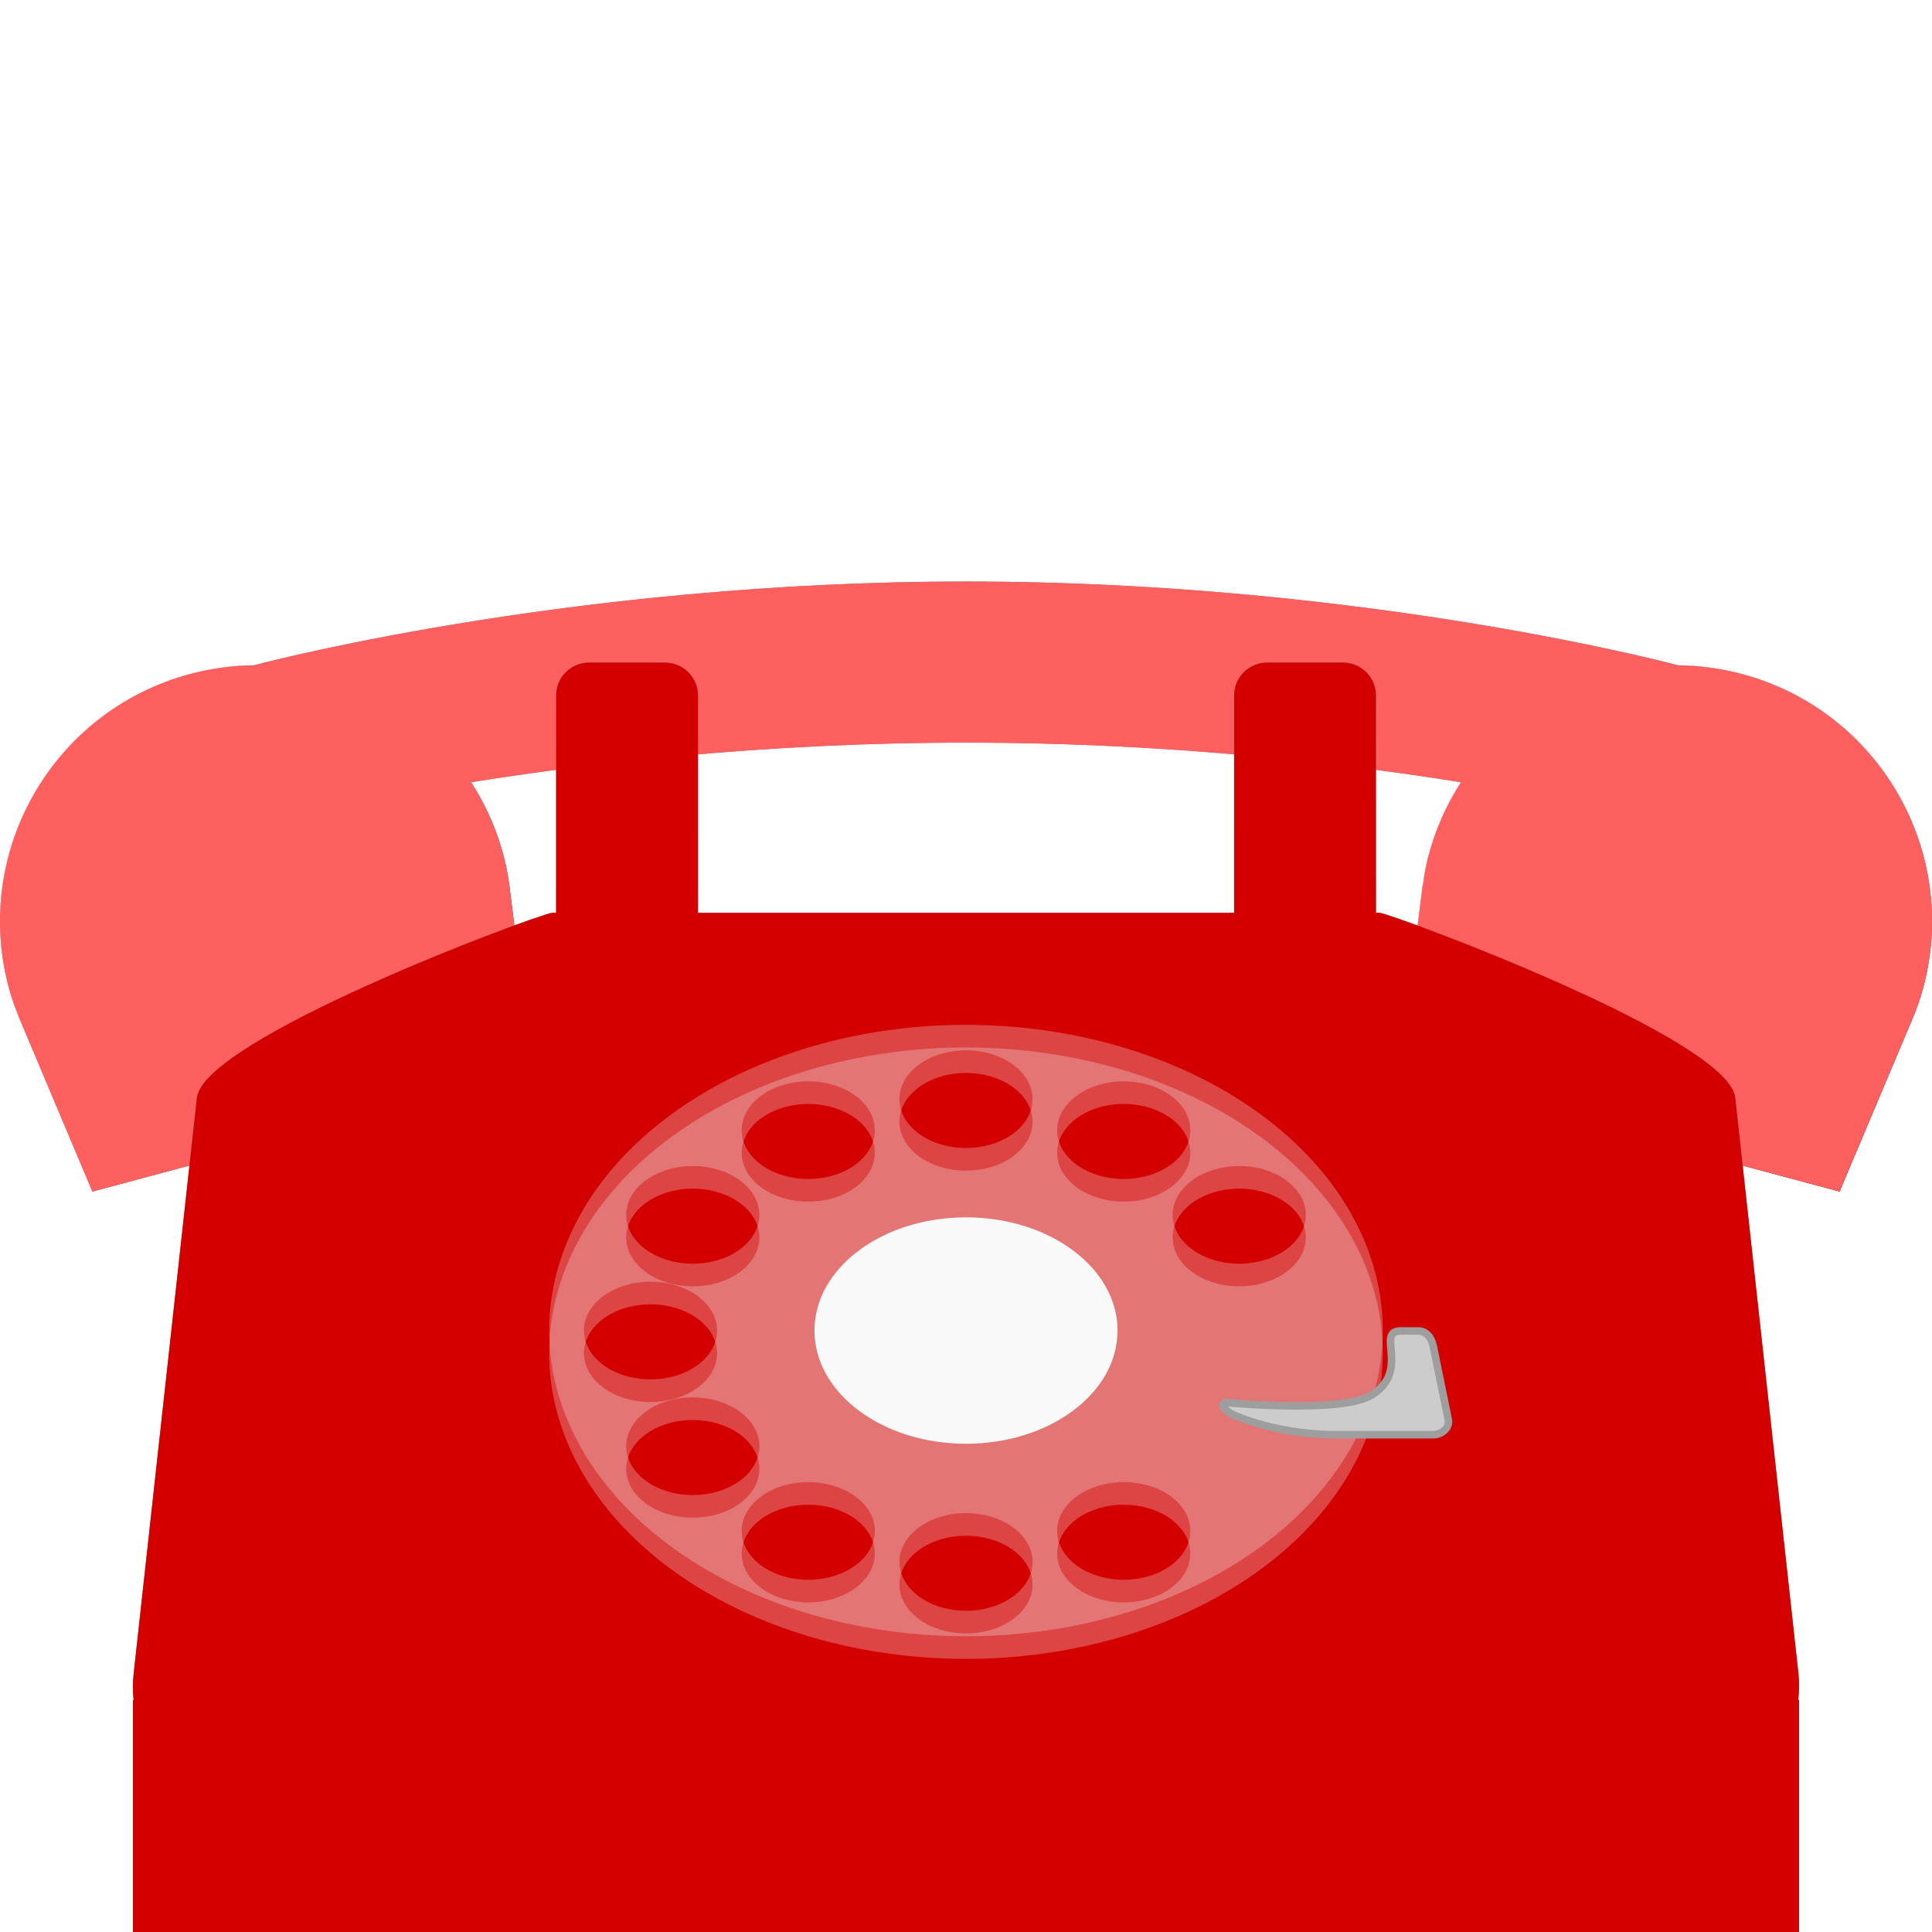 <?xml version="1.0" encoding="UTF-8" standalone="no"?>
<!-- Created with Inkscape (http://www.inkscape.org/) -->

<svg
   width="512"
   height="512"
   viewBox="0 0 135.467 135.467"
   version="1.1"
   id="svg5"
   inkscape:version="1.4.1 (93de688d07, 2025-03-30)"
   sodipodi:docname="call-stop.svg"
   xmlns:inkscape="http://www.inkscape.org/namespaces/inkscape"
   xmlns:sodipodi="http://sodipodi.sourceforge.net/DTD/sodipodi-0.dtd"
   xmlns:xlink="http://www.w3.org/1999/xlink"
   xmlns="http://www.w3.org/2000/svg"
   xmlns:svg="http://www.w3.org/2000/svg">
  <sodipodi:namedview
     id="namedview7"
     pagecolor="#242424"
     bordercolor="#666666"
     borderopacity="1"
     inkscape:showpageshadow="0"
     inkscape:pageopacity="0"
     inkscape:pagecheckerboard="1"
     inkscape:deskcolor="#000000"
     inkscape:document-units="px"
     showgrid="false"
     inkscape:zoom="1.84375"
     inkscape:cx="244.33899"
     inkscape:cy="217.76272"
     inkscape:window-width="3256"
     inkscape:window-height="1080"
     inkscape:window-x="1864"
     inkscape:window-y="0"
     inkscape:window-maximized="0"
     inkscape:current-layer="layer1" />
  <defs
     id="defs2">
    <linearGradient
       id="linearGradient7"
       inkscape:collect="always">
      <stop
         style="stop-color:#ffffff;stop-opacity:1;"
         offset="0"
         id="stop12" />
      <stop
         style="stop-color:#7d0002;stop-opacity:1;"
         offset="1"
         id="stop9" />
    </linearGradient>
    <linearGradient
       id="linearGradient1"
       inkscape:collect="always">
      <stop
         style="stop-color:#870000;stop-opacity:1;"
         offset="0"
         id="stop1" />
      <stop
         style="stop-color:#ffffff;stop-opacity:1;"
         offset="1"
         id="stop4" />
    </linearGradient>
    <linearGradient
       id="linearGradient90"
       inkscape:collect="always">
      <stop
         style="stop-color:#000000;stop-opacity:1;"
         offset="0"
         id="stop90" />
      <stop
         style="stop-color:#ffffff;stop-opacity:1;"
         offset="1"
         id="stop91" />
    </linearGradient>
    <linearGradient
       id="linearGradient88"
       inkscape:collect="always">
      <stop
         style="stop-color:#ffffff;stop-opacity:1;"
         offset="0"
         id="stop89" />
      <stop
         style="stop-color:#000000;stop-opacity:1;"
         offset="1"
         id="stop88" />
    </linearGradient>
    <linearGradient
       id="linearGradient29"
       inkscape:collect="always">
      <stop
         style="stop-color:#000000;stop-opacity:1;"
         offset="0"
         id="stop29" />
      <stop
         style="stop-color:#ffffff;stop-opacity:0;"
         offset="1"
         id="stop30" />
    </linearGradient>
    <linearGradient
       id="linearGradient16"
       inkscape:collect="always">
      <stop
         style="stop-color:#ffffff;stop-opacity:1;"
         offset="0"
         id="stop16" />
      <stop
         style="stop-color:#ffffff;stop-opacity:0;"
         offset="1"
         id="stop17" />
    </linearGradient>
    <linearGradient
       id="linearGradient10"
       inkscape:collect="always">
      <stop
         style="stop-color:#767676;stop-opacity:1;"
         offset="0"
         id="stop10" />
      <stop
         style="stop-color:#666666;stop-opacity:1;"
         offset="1"
         id="stop11" />
    </linearGradient>
    <linearGradient
       id="linearGradient5"
       inkscape:collect="always">
      <stop
         style="stop-color:#333333;stop-opacity:1;"
         offset="0"
         id="stop7" />
      <stop
         style="stop-color:#808080;stop-opacity:1;"
         offset="0.057"
         id="stop5" />
      <stop
         style="stop-color:#808080;stop-opacity:1;"
         offset="0.937"
         id="stop8" />
      <stop
         style="stop-color:#333333;stop-opacity:1;"
         offset="1"
         id="stop6" />
    </linearGradient>
    <inkscape:path-effect
       effect="perspective-envelope"
       up_left_point="15.95,64.006"
       up_right_point="126.856,64.006"
       down_left_point="10.045,125.758"
       down_right_point="126.856,125.758"
       id="path-effect5"
       is_visible="true"
       lpeversion="1"
       deform_type="perspective"
       horizontal_mirror="false"
       vertical_mirror="false"
       overflow_perspective="false" />
    <inkscape:path-effect
       effect="perspective-envelope"
       up_left_point="10.045,64.006"
       up_right_point="126.856,64.006"
       down_left_point="10.045,125.758"
       down_right_point="126.856,125.758"
       id="path-effect4"
       is_visible="true"
       lpeversion="1"
       deform_type="perspective"
       horizontal_mirror="false"
       vertical_mirror="false"
       overflow_perspective="false" />
    <linearGradient
       id="linearGradient2"
       inkscape:collect="always">
      <stop
         style="stop-color:#808080;stop-opacity:1;"
         offset="0"
         id="stop2" />
      <stop
         style="stop-color:#666666;stop-opacity:1;"
         offset="1"
         id="stop3" />
    </linearGradient>
    <linearGradient
       inkscape:collect="always"
       xlink:href="#linearGradient2"
       id="linearGradient3"
       x1="80.792"
       y1="52.809"
       x2="80.792"
       y2="140.202"
       gradientUnits="userSpaceOnUse"
       gradientTransform="matrix(1.287,0,0,0.747,-36.132,24.554)" />
    <linearGradient
       inkscape:collect="always"
       xlink:href="#linearGradient5"
       id="linearGradient6"
       x1="10.045"
       y1="98.228"
       x2="126.856"
       y2="98.228"
       gradientUnits="userSpaceOnUse"
       gradientTransform="translate(-0.718)" />
    <clipPath
       clipPathUnits="userSpaceOnUse"
       id="clipPath15">
      <path
         style="baseline-shift:baseline;display:inline;overflow:visible;vector-effect:none;fill:#00ffff;stroke-width:1;stroke-linecap:round;stroke-linejoin:round;stroke-miterlimit:12;paint-order:markers stroke fill;enable-background:accumulate;stop-color:#000000"
         d="m 124.796,-5.081 c -9.576,-2.566 -19.419,3.117 -21.985,12.692 -0.197,0.735 -0.315,1.418 -0.396,2.076 l -0.017,-0.005 -1.655,13.243 30.879,8.274 5.188,-12.296 c 0.256,-0.607 0.483,-1.272 0.678,-2.001 2.566,-9.576 -3.117,-19.418 -12.693,-21.984 z"
         id="path16" />
    </clipPath>
    <filter
       inkscape:collect="always"
       style="color-interpolation-filters:sRGB"
       id="filter16"
       x="-0.275"
       y="-0.278"
       width="1.55"
       height="1.556">
      <feGaussianBlur
         inkscape:collect="always"
         stdDeviation="4.765"
         id="feGaussianBlur16" />
    </filter>
    <radialGradient
       inkscape:collect="always"
       xlink:href="#linearGradient16"
       id="radialGradient17"
       cx="27.222"
       cy="4.008"
       fx="27.222"
       fy="4.008"
       r="18.681"
       gradientTransform="matrix(-1,0,0,0.988,138.105,52.505)"
       gradientUnits="userSpaceOnUse" />
    <radialGradient
       inkscape:collect="always"
       xlink:href="#linearGradient16"
       id="radialGradient18"
       gradientUnits="userSpaceOnUse"
       gradientTransform="matrix(1,0,0,0.988,-2.638,52.505)"
       cx="13.159"
       cy="5.388"
       fx="13.159"
       fy="5.388"
       r="18.681" />
    <clipPath
       clipPathUnits="userSpaceOnUse"
       id="clipPath28">
      <path
         style="baseline-shift:baseline;display:inline;overflow:visible;vector-effect:none;stroke-width:1;stroke-linecap:round;stroke-linejoin:round;stroke-miterlimit:12;paint-order:markers stroke fill;enable-background:accumulate;stop-color:#000000"
         d="m 34.504,5.956 c -1.28,0 -2.31,1.031 -2.31,2.31 V 24.919 c 0,1.28 1.031,2.31 2.31,2.31 h 5.324 c 1.28,0 2.31,-1.03 2.31,-2.31 V 8.266 c 0,-1.28 -1.031,-2.31 -2.31,-2.31 z m 47.537,0 c -1.28,0 -2.31,1.031 -2.31,2.31 V 24.919 c 0,1.28 1.031,2.31 2.31,2.31 h 5.324 c 1.28,0 2.31,-1.03 2.31,-2.31 V 8.266 c 0,-1.28 -1.031,-2.31 -2.31,-2.31 z"
         id="path29" />
    </clipPath>
    <filter
       inkscape:collect="always"
       style="color-interpolation-filters:sRGB"
       id="filter29"
       x="-0.021"
       y="-0.056"
       width="1.042"
       height="1.111">
      <feGaussianBlur
         inkscape:collect="always"
         stdDeviation="0.518"
         id="feGaussianBlur29" />
    </filter>
    <linearGradient
       inkscape:collect="always"
       xlink:href="#linearGradient10"
       id="linearGradient59"
       gradientUnits="userSpaceOnUse"
       x1="67.733"
       y1="48.048"
       x2="67.733"
       y2="67.733" />
    <radialGradient
       inkscape:collect="always"
       xlink:href="#linearGradient16"
       id="radialGradient59"
       gradientUnits="userSpaceOnUse"
       gradientTransform="matrix(-0.942,-0.334,-0.33,0.931,138.104,47.427)"
       cx="27.222"
       cy="4.008"
       fx="27.222"
       fy="4.008"
       r="18.681" />
    <radialGradient
       inkscape:collect="always"
       xlink:href="#linearGradient16"
       id="radialGradient60"
       gradientUnits="userSpaceOnUse"
       gradientTransform="matrix(0.942,0.334,-0.33,0.931,5.465,0.357)"
       cx="13.159"
       cy="5.388"
       fx="13.159"
       fy="5.388"
       r="18.681" />
    <linearGradient
       inkscape:collect="always"
       xlink:href="#linearGradient29"
       id="linearGradient60"
       gradientUnits="userSpaceOnUse"
       x1="60.935"
       y1="27.758"
       x2="60.935"
       y2="5.426" />
    <linearGradient
       inkscape:collect="always"
       xlink:href="#linearGradient88"
       id="linearGradient89"
       x1="106.172"
       y1="1.35"
       x2="135.409"
       y2="22.753"
       gradientUnits="userSpaceOnUse" />
    <filter
       inkscape:collect="always"
       style="color-interpolation-filters:sRGB"
       id="filter89"
       x="-0.13"
       y="-0.131"
       width="1.26"
       height="1.263">
      <feGaussianBlur
         inkscape:collect="always"
         stdDeviation="2.25"
         id="feGaussianBlur89" />
    </filter>
    <linearGradient
       inkscape:collect="always"
       xlink:href="#linearGradient90"
       id="linearGradient91"
       x1="101.293"
       y1="14.238"
       x2="135.107"
       y2="1.782"
       gradientUnits="userSpaceOnUse" />
    <filter
       inkscape:collect="always"
       style="color-interpolation-filters:sRGB"
       id="filter91"
       x="-0.116"
       y="-0.118"
       width="1.233"
       height="1.236">
      <feGaussianBlur
         inkscape:collect="always"
         stdDeviation="2.019"
         id="feGaussianBlur91" />
    </filter>
    <filter
       inkscape:collect="always"
       style="color-interpolation-filters:sRGB"
       id="filter1"
       x="-0.275"
       y="-0.278"
       width="1.55"
       height="1.556">
      <feGaussianBlur
         inkscape:collect="always"
         stdDeviation="4.765"
         id="feGaussianBlur1" />
    </filter>
    <linearGradient
       inkscape:collect="always"
       xlink:href="#linearGradient1"
       id="linearGradient4"
       x1="103.179"
       y1="24.421"
       x2="133.234"
       y2="-4.194"
       gradientUnits="userSpaceOnUse" />
    <linearGradient
       inkscape:collect="always"
       xlink:href="#linearGradient7"
       id="linearGradient12"
       x1="112.152"
       y1="-4.038"
       x2="131.719"
       y2="31.263"
       gradientUnits="userSpaceOnUse" />
  </defs>
  <g
     inkscape:label="who even knows what this is anymore?"
     inkscape:groupmode="layer"
     id="layer1">
    <path
       id="rect1"
       style="opacity:1;fill:url(#linearGradient6);stroke-width:0.529;stroke-linecap:round;stroke-linejoin:round;stroke-miterlimit:12;paint-order:markers stroke fill"
       d="M 9.328,119.197 H 126.139 v 16.27 H 9.328 Z"
       sodipodi:nodetypes="ccccc" />
    <g
       id="g77"
       inkscape:label="Down"
       style="display:inline">
      <path
         id="path47"
         style="fill:#808080;fill-opacity:1;stroke-width:0.529;stroke-linecap:round;stroke-linejoin:round;stroke-miterlimit:12;paint-order:markers stroke fill"
         d="m 17.615,46.698 c 0,0 21.863,-5.923 50.118,-5.923 28.255,0 50.118,5.923 50.118,5.923 v 5.648 5.648 c 0,0 -21.377,-5.923 -50.118,-5.923 -28.741,0 -50.118,5.923 -50.118,5.923 v -5.648 z"
         sodipodi:nodetypes="czccczccc" />
      <path
         id="path48"
         style="fill:#808080;fill-opacity:1;stroke-width:0.529;stroke-linecap:round;stroke-linejoin:round;stroke-miterlimit:12;paint-order:markers stroke fill"
         d="M 13.309,47.265 C 3.733,49.831 -1.95,59.674 0.616,69.249 0.813,69.984 1.052,70.634 1.311,71.246 l -0.017,0.005 5.188,12.296 L 37.361,75.273 35.707,62.029 C 35.625,61.376 35.488,60.686 35.293,59.958 32.727,50.382 22.885,44.699 13.309,47.265 Z" />
      <path
         id="path49"
         style="fill:#808080;fill-opacity:1;stroke-width:0.529;stroke-linecap:round;stroke-linejoin:round;stroke-miterlimit:12;paint-order:markers stroke fill"
         d="m 122.158,47.265 c -9.576,-2.566 -19.419,3.117 -21.985,12.692 -0.197,0.735 -0.315,1.418 -0.396,2.076 l -0.017,-0.005 -1.655,13.243 30.879,8.274 5.188,-12.296 c 0.256,-0.607 0.483,-1.272 0.678,-2.001 2.566,-9.576 -3.117,-19.418 -12.693,-21.984 z" />
      <path
         id="path50"
         style="display:inline;opacity:0.4;fill:none;stroke:#000000;stroke-width:0.529;stroke-linecap:round;stroke-linejoin:round;stroke-miterlimit:12;stroke-opacity:1;paint-order:markers stroke fill"
         d="m 107.404,49.77 c -9.07,-1.673 -23.297,-3.662 -39.67,-3.662 -16.373,0 -30.601,1.989 -39.67,3.662"
         sodipodi:nodetypes="csc" />
      <path
         style="baseline-shift:baseline;display:inline;overflow:visible;opacity:1;mix-blend-mode:normal;vector-effect:none;fill:url(#linearGradient12);stroke-linecap:round;stroke-linejoin:round;stroke-miterlimit:12;paint-order:markers stroke fill;filter:url(#filter16);enable-background:accumulate;stop-color:#000000"
         d="m 121.34,-7.775 c -9.306,-0.552 -18.068,5.492 -20.572,14.838 -0.222,0.83 -0.353,1.6 -0.443,2.316 a 2.117,2.117 0 0 0 -0.025,0.041 L 98.643,22.664 a 2.117,2.117 0 0 0 1.553,2.307 l 30.879,8.273 a 2.117,2.117 0 0 0 2.498,-1.221 l 5.189,-12.297 c 0.298,-0.705 0.554,-1.463 0.771,-2.275 2.862,-10.681 -3.509,-21.714 -14.189,-24.576 -1.335,-0.358 -2.674,-0.572 -4.004,-0.65 z m -0.264,4.221 c 1.052,0.064 2.113,0.234 3.172,0.518 8.471,2.27 13.465,10.922 11.195,19.393 -0.173,0.644 -0.367,1.216 -0.582,1.725 l -4.473,10.598 -27.316,-7.318 1.422,-11.375 a 2.117,2.117 0 0 0 0.021,-0.037 c 0.073,-0.589 0.173,-1.167 0.34,-1.789 1.986,-7.412 8.859,-12.162 16.221,-11.713 z"
         id="path52"
         clip-path="url(#clipPath15)"
         transform="translate(-2.638,52.347)" />
      <path
         id="path53"
         style="display:inline;fill:url(#radialGradient17);stroke-width:0.529;stroke-linecap:round;stroke-linejoin:round;stroke-miterlimit:12;paint-order:markers stroke fill"
         d="m 122.157,47.265 c 9.576,2.566 15.259,12.408 12.693,21.984 -0.197,0.735 -0.436,1.385 -0.695,1.996 l 0.017,0.005 -5.188,12.296 -30.879,-8.274 1.655,-13.243 c 0.082,-0.654 0.218,-1.343 0.413,-2.072 2.566,-9.576 12.408,-15.258 21.984,-12.692 z" />
      <path
         id="path54"
         style="display:inline;fill:url(#radialGradient18);stroke-width:0.529;stroke-linecap:round;stroke-linejoin:round;stroke-miterlimit:12;paint-order:markers stroke fill"
         d="M 13.309,47.265 C 3.733,49.831 -1.95,59.674 0.616,69.249 c 0.197,0.735 0.436,1.385 0.695,1.996 l -0.017,0.005 5.188,12.296 L 37.361,75.273 35.707,62.029 C 35.625,61.376 35.488,60.686 35.293,59.958 32.727,50.382 22.885,44.699 13.309,47.265 Z" />
      <path
         style="baseline-shift:baseline;display:inline;overflow:visible;opacity:1;mix-blend-mode:normal;vector-effect:none;fill:url(#linearGradient4);stroke-linecap:round;stroke-linejoin:round;stroke-miterlimit:12;paint-order:markers stroke fill;filter:url(#filter1);enable-background:accumulate;stop-color:#000000"
         d="m 121.34,-7.775 c -9.306,-0.552 -18.068,5.492 -20.572,14.838 -0.222,0.83 -0.353,1.6 -0.443,2.316 a 2.117,2.117 0 0 0 -0.025,0.041 L 98.643,22.664 a 2.117,2.117 0 0 0 1.553,2.307 l 30.879,8.273 a 2.117,2.117 0 0 0 2.498,-1.221 l 5.189,-12.297 c 0.298,-0.705 0.554,-1.463 0.771,-2.275 2.862,-10.681 -3.509,-21.714 -14.189,-24.576 -1.335,-0.358 -2.674,-0.572 -4.004,-0.65 z m -0.264,4.221 c 1.052,0.064 2.113,0.234 3.172,0.518 8.471,2.27 13.465,10.922 11.195,19.393 -0.173,0.644 -0.367,1.216 -0.582,1.725 l -4.473,10.598 -27.316,-7.318 1.422,-11.375 a 2.117,2.117 0 0 0 0.021,-0.037 c 0.073,-0.589 0.173,-1.167 0.34,-1.789 1.986,-7.412 8.859,-12.162 16.221,-11.713 z"
         id="path55"
         clip-path="url(#clipPath15)"
         transform="matrix(-1,0,0,1,138.103,52.345)" />
      <path
         style="display:inline;opacity:0.4;fill:none;stroke:#000000;stroke-width:0.265px;stroke-linecap:butt;stroke-linejoin:miter;stroke-opacity:1"
         d="m 98.933,68.651 32.646,8.747"
         id="path57" />
      <path
         style="display:inline;opacity:0.4;fill:none;stroke:#000000;stroke-width:0.265px;stroke-linecap:butt;stroke-linejoin:miter;stroke-opacity:1"
         d="M 36.532,68.649 3.886,77.397"
         id="path58" />
      <path
         id="path67"
         style="display:none;opacity:1;mix-blend-mode:color;fill:#aa0000;stroke-width:0.529;stroke-linecap:round;stroke-linejoin:round;stroke-miterlimit:12;paint-order:markers stroke fill"
         d="m 67.732,40.775 c -26.753,0 -47.776,5.31 -49.935,5.875 -1.484,0.014 -2.99,0.213 -4.489,0.615 -9.576,2.566 -15.259,12.408 -12.693,21.984 0.197,0.735 0.436,1.385 0.695,1.996 l -0.017,0.005 5.188,12.296 30.879,-8.274 -1.655,-13.243 c -0.082,-0.654 -0.218,-1.343 -0.413,-2.072 -0.499,-1.86 -1.271,-3.574 -2.264,-5.109 8.849,-1.417 20.931,-2.777 34.704,-2.777 13.773,0 25.856,1.36 34.704,2.777 -0.993,1.535 -1.766,3.248 -2.264,5.109 -0.197,0.735 -0.314,1.418 -0.396,2.076 l -0.018,-0.005 -1.655,13.243 30.879,8.274 5.189,-12.296 c 0.256,-0.607 0.483,-1.272 0.678,-2.001 2.566,-9.576 -3.117,-19.418 -12.693,-21.984 -1.499,-0.402 -3.006,-0.601 -4.489,-0.615 -2.155,-0.563 -23.18,-5.875 -49.935,-5.875 z" />
      <path
         id="path88"
         style="display:inline;opacity:1;mix-blend-mode:multiply;fill:#fe5f5f;fill-opacity:1;stroke-width:0.529;stroke-linecap:round;stroke-linejoin:round;stroke-miterlimit:12;paint-order:markers stroke fill"
         d="m 67.732,40.775 c -26.753,0 -47.776,5.31 -49.935,5.875 -1.484,0.014 -2.99,0.213 -4.489,0.615 -9.576,2.566 -15.259,12.408 -12.693,21.984 0.197,0.735 0.436,1.385 0.695,1.996 l -0.017,0.005 5.188,12.296 30.879,-8.274 -1.655,-13.243 c -0.082,-0.654 -0.218,-1.343 -0.413,-2.072 -0.499,-1.86 -1.271,-3.574 -2.264,-5.109 8.849,-1.417 20.931,-2.777 34.704,-2.777 13.773,0 25.856,1.36 34.704,2.777 -0.993,1.535 -1.766,3.248 -2.264,5.109 -0.197,0.735 -0.314,1.418 -0.396,2.076 l -0.018,-0.005 -1.655,13.243 30.879,8.274 5.189,-12.296 c 0.256,-0.607 0.483,-1.272 0.678,-2.001 2.566,-9.576 -3.117,-19.418 -12.693,-21.984 -1.499,-0.402 -3.006,-0.601 -4.489,-0.615 -2.155,-0.563 -23.18,-5.875 -49.935,-5.875 z" />
    </g>
    <path
       id="rect8"
       style="fill:url(#linearGradient59);stroke-width:0.529;stroke-linecap:round;stroke-linejoin:round;stroke-miterlimit:12;paint-order:markers stroke fill"
       d="m 41.303,46.46 c -1.28,0 -2.31,1.031 -2.31,2.31 v 16.653 c 0,1.28 1.031,2.31 2.31,2.31 h 5.324 c 1.28,0 2.31,-1.03 2.31,-2.31 v -16.653 c 0,-1.28 -1.031,-2.31 -2.31,-2.31 z m 47.537,0 c -1.28,0 -2.31,1.031 -2.31,2.31 v 16.653 c 0,1.28 1.031,2.31 2.31,2.31 h 5.324 c 1.28,0 2.31,-1.03 2.31,-2.31 v -16.653 c 0,-1.28 -1.031,-2.31 -2.31,-2.31 z"
       sodipodi:nodetypes="ssssssssssssssssss" />
    <path
       style="baseline-shift:baseline;display:inline;overflow:visible;opacity:0.4;vector-effect:none;fill:url(#linearGradient60);stroke-linecap:round;stroke-linejoin:round;stroke-miterlimit:12;paint-order:markers stroke fill;filter:url(#filter29);enable-background:accumulate;stop-color:#000000"
       d="m 34.504,5.426 c -1.564,0 -2.84,1.276 -2.84,2.84 v 16.654 c 10e-7,1.564 1.276,2.838 2.84,2.838 h 5.324 c 1.564,0 2.84,-1.274 2.84,-2.838 V 8.266 c 0,-1.564 -1.276,-2.84 -2.84,-2.84 z m 47.537,0 c -1.564,0 -2.84,1.276 -2.84,2.84 v 16.654 c 0,1.564 1.276,2.838 2.84,2.838 h 5.324 c 1.564,0 2.84,-1.274 2.84,-2.838 V 8.266 c 0,-1.564 -1.276,-2.84 -2.84,-2.84 z M 34.504,6.484 h 5.324 c 0.996,0 1.781,0.785 1.781,1.781 v 16.654 c 0,0.996 -0.785,1.779 -1.781,1.779 h -5.324 c -0.996,0 -1.781,-0.784 -1.781,-1.779 V 8.266 c 0,-0.996 0.785,-1.781 1.781,-1.781 z m 47.537,0 h 5.324 c 0.996,0 1.781,0.785 1.781,1.781 v 16.654 c 0,0.996 -0.785,1.779 -1.781,1.779 h -5.324 c -0.996,0 -1.781,-0.784 -1.781,-1.779 V 8.266 c 0,-0.996 0.785,-1.781 1.781,-1.781 z"
       id="path27"
       clip-path="url(#clipPath28)"
       transform="translate(6.799,40.505)" />
    <path
       id="rect2"
       style="display:inline;opacity:1;fill:url(#linearGradient3);stroke-width:0.529;stroke-linecap:round;stroke-linejoin:round;stroke-miterlimit:12;paint-order:markers stroke fill"
       d="M 38.695,64.006 C 37.001,64.358 14.253,72.866 13.802,76.978 L 9.37,117.353 c -0.509,4.636 2.822,8.406 7.34,8.406 h 50.929 0.189 50.93 c 4.518,0 7.791,-3.763 7.34,-8.406 L 121.667,76.978 C 121.265,72.833 98.158,64.293 96.774,64.006 Z"
       sodipodi:nodetypes="csssccscccc"
       inkscape:label="rect2" />
    <ellipse
       style="display:inline;opacity:1;fill:#b3b3b3;fill-opacity:1;stroke:none;stroke-width:4.233;stroke-linecap:round;stroke-linejoin:round;stroke-miterlimit:12;stroke-dasharray:none;stroke-opacity:1;paint-order:markers stroke fill"
       id="path21"
       cx="67.733"
       cy="95.281"
       rx="35.227"
       ry="26.317" />
    <path
       id="path60"
       style="display:inline;opacity:1;mix-blend-mode:multiply;fill:#d40000;stroke-width:0.529;stroke-linecap:round;stroke-linejoin:round;stroke-miterlimit:12;paint-order:markers stroke fill"
       d="m 41.307,46.46 c -1.28,0 -2.311,1.031 -2.311,2.31 v 15.236 h -0.297 c -1.694,0.351 -24.442,8.86 -24.893,12.972 L 9.374,117.353 c -0.07,0.633 -0.067,1.251 0,1.844 h -0.042 v 16.27 H 126.142 v -16.27 h -0.057 c 0.071,-0.594 0.079,-1.211 0.018,-1.844 L 121.671,76.978 C 121.269,72.833 98.162,64.293 96.778,64.006 h -0.3 V 48.771 c 0,-1.28 -1.031,-2.31 -2.31,-2.31 h -5.324 c -1.28,0 -2.31,1.031 -2.31,2.31 V 64.006 H 48.94 V 48.771 c 0,-1.28 -1.031,-2.31 -2.31,-2.31 z"
       inkscape:label="RED" />
    <path
       id="path87"
       style="display:none;opacity:1;mix-blend-mode:multiply;fill:#00aa00;stroke-width:0.529;stroke-linecap:round;stroke-linejoin:round;stroke-miterlimit:12;paint-order:markers stroke fill"
       d="m 41.307,46.46 c -1.28,0 -2.311,1.031 -2.311,2.31 v 15.236 h -0.297 c -1.694,0.351 -24.442,8.86 -24.893,12.972 L 9.374,117.353 c -0.07,0.633 -0.067,1.251 0,1.844 h -0.042 v 16.27 H 126.142 v -16.27 h -0.057 c 0.071,-0.594 0.079,-1.211 0.018,-1.844 L 121.671,76.978 C 121.269,72.833 98.162,64.293 96.778,64.006 h -0.3 V 48.771 c 0,-1.28 -1.031,-2.31 -2.31,-2.31 h -5.324 c -1.28,0 -2.31,1.031 -2.31,2.31 V 64.006 H 48.94 V 48.771 c 0,-1.28 -1.031,-2.31 -2.31,-2.31 z"
       inkscape:label="GREEN" />
    <g
       id="g87"
       style="display:none"
       inkscape:label="UP">
      <path
         id="rect3"
         style="fill:#808080;fill-opacity:1;stroke-width:0.529;stroke-linecap:round;stroke-linejoin:round;stroke-miterlimit:12;paint-order:markers stroke fill"
         d="m 26.494,1.659 c 0,0 22.585,1.73 49.213,11.18 26.628,9.449 45.251,22.343 45.251,22.343 l -1.889,5.323 -1.889,5.323 c 0,0 -18.165,-12.731 -45.251,-22.343 C 44.843,13.873 22.716,12.305 22.716,12.305 l 1.889,-5.323 z"
         sodipodi:nodetypes="czccczccc" />
      <path
         id="path3"
         style="display:inline;fill:#808080;fill-opacity:1;stroke-width:0.529;stroke-linecap:round;stroke-linejoin:round;stroke-miterlimit:12;paint-order:markers stroke fill"
         d="M 22.246,0.753 C 12.364,-0.032 3.716,7.344 2.932,17.226 c -0.06,0.758 -0.052,1.451 -0.012,2.114 l -0.018,-0.002 0.777,13.324 31.868,2.53 2.869,-13.034 c 0.142,-0.643 0.244,-1.339 0.303,-2.091 C 39.504,10.184 32.129,1.537 22.246,0.753 Z" />
      <path
         id="path9"
         style="display:inline;fill:#808080;fill-opacity:1;stroke-width:0.529;stroke-linecap:round;stroke-linejoin:round;stroke-miterlimit:12;paint-order:markers stroke fill"
         d="m 124.827,37.156 c -8.166,-5.621 -19.343,-3.557 -24.964,4.609 -0.431,0.627 -0.771,1.231 -1.068,1.824 l -0.015,-0.01 -5.989,11.927 26.334,18.125 9.002,-9.853 c 0.444,-0.486 0.88,-1.038 1.308,-1.659 5.621,-8.166 3.557,-19.342 -4.609,-24.963 z" />
      <path
         id="path11"
         style="display:inline;opacity:0.4;fill:none;stroke:#000000;stroke-width:0.529;stroke-linecap:round;stroke-linejoin:round;stroke-miterlimit:12;stroke-opacity:1;paint-order:markers stroke fill"
         d="M 110.085,34.582 C 102.097,29.973 89.354,23.34 73.923,17.864 58.493,12.388 44.42,9.505 35.313,8.048"
         sodipodi:nodetypes="csc" />
      <path
         style="baseline-shift:baseline;display:inline;overflow:visible;opacity:1;mix-blend-mode:normal;vector-effect:none;fill:url(#linearGradient89);stroke-linecap:round;stroke-linejoin:round;stroke-miterlimit:12;paint-order:markers stroke fill;filter:url(#filter89);enable-background:accumulate;stop-color:#000000"
         d="m 121.34,-7.775 c -9.306,-0.552 -18.068,5.492 -20.572,14.838 -0.222,0.83 -0.353,1.6 -0.443,2.316 a 2.117,2.117 0 0 0 -0.025,0.041 L 98.643,22.664 a 2.117,2.117 0 0 0 1.553,2.307 l 30.879,8.273 a 2.117,2.117 0 0 0 2.498,-1.221 l 5.189,-12.297 c 0.298,-0.705 0.554,-1.463 0.771,-2.275 2.862,-10.681 -3.509,-21.714 -14.189,-24.576 -1.335,-0.358 -2.674,-0.572 -4.004,-0.65 z m -0.264,4.221 c 1.052,0.064 2.113,0.234 3.172,0.518 8.471,2.27 13.465,10.922 11.195,19.393 -0.173,0.644 -0.367,1.216 -0.582,1.725 l -4.473,10.598 -27.316,-7.318 1.422,-11.375 a 2.117,2.117 0 0 0 0.021,-0.037 c 0.073,-0.589 0.173,-1.167 0.34,-1.789 1.986,-7.412 8.859,-12.162 16.221,-11.713 z"
         id="path14"
         clip-path="url(#clipPath15)"
         transform="rotate(19.538,2.154,16.128)" />
      <path
         id="path12"
         style="display:inline;fill:url(#radialGradient59);stroke-width:0.529;stroke-linecap:round;stroke-linejoin:round;stroke-miterlimit:12;paint-order:markers stroke fill"
         d="m 124.827,37.156 c 8.166,5.621 10.23,16.797 4.61,24.963 -0.431,0.627 -0.874,1.159 -1.323,1.649 l 0.015,0.01 -9.002,9.853 -26.334,-18.125 5.989,-11.927 c 0.296,-0.589 0.655,-1.193 1.082,-1.814 5.621,-8.166 16.797,-10.23 24.963,-4.609 z" />
      <path
         id="path17"
         style="display:inline;fill:url(#radialGradient60);stroke-width:0.529;stroke-linecap:round;stroke-linejoin:round;stroke-miterlimit:12;paint-order:markers stroke fill"
         d="M 22.246,0.753 C 12.364,-0.032 3.716,7.344 2.932,17.226 c -0.06,0.758 -0.052,1.451 -0.012,2.114 l -0.018,-0.002 0.777,13.324 31.868,2.53 2.869,-13.034 c 0.142,-0.643 0.244,-1.339 0.303,-2.091 C 39.504,10.184 32.129,1.537 22.246,0.753 Z" />
      <path
         style="baseline-shift:baseline;display:inline;overflow:visible;opacity:1;mix-blend-mode:normal;vector-effect:none;fill:url(#linearGradient91);stroke-linecap:round;stroke-linejoin:round;stroke-miterlimit:12;paint-order:markers stroke fill;filter:url(#filter91);enable-background:accumulate;stop-color:#000000"
         d="m 121.34,-7.775 c -9.306,-0.552 -18.068,5.492 -20.572,14.838 -0.222,0.83 -0.353,1.6 -0.443,2.316 a 2.117,2.117 0 0 0 -0.025,0.041 L 98.643,22.664 a 2.117,2.117 0 0 0 1.553,2.307 l 30.879,8.273 a 2.117,2.117 0 0 0 2.498,-1.221 l 5.189,-12.297 c 0.298,-0.705 0.554,-1.463 0.771,-2.275 2.862,-10.681 -3.509,-21.714 -14.189,-24.576 -1.335,-0.358 -2.674,-0.572 -4.004,-0.65 z m -0.264,4.221 c 1.052,0.064 2.113,0.234 3.172,0.518 8.471,2.27 13.465,10.922 11.195,19.393 -0.173,0.644 -0.367,1.216 -0.582,1.725 l -4.473,10.598 -27.316,-7.318 1.422,-11.375 a 2.117,2.117 0 0 0 0.021,-0.037 c 0.073,-0.589 0.173,-1.167 0.34,-1.789 1.986,-7.412 8.859,-12.162 16.221,-11.713 z"
         id="path18"
         clip-path="url(#clipPath15)"
         transform="matrix(-0.942,-0.334,-0.334,0.942,138.155,47.276)" />
      <path
         style="opacity:0.4;fill:none;stroke:#000000;stroke-width:0.265px;stroke-linecap:butt;stroke-linejoin:miter;stroke-opacity:1"
         d="M 95.787,49.543 123.628,68.705"
         id="path24" />
      <path
         style="opacity:0.4;fill:none;stroke:#000000;stroke-width:0.265px;stroke-linecap:butt;stroke-linejoin:miter;stroke-opacity:1"
         d="M 36.98,28.672 3.289,25.998"
         id="path25" />
      <path
         id="path77"
         style="display:inline;mix-blend-mode:multiply;fill:#00aa00;stroke-width:0.529;stroke-linecap:round;stroke-linejoin:round;stroke-miterlimit:12;paint-order:markers stroke fill"
         d="M 20.397,0.699 C 11.302,0.899 3.655,7.961 2.92,17.225 c -0.06,0.758 -0.052,1.451 -0.012,2.114 l -0.018,-0.001 0.777,13.323 31.868,2.53 2.87,-13.034 c 0.142,-0.643 0.244,-1.339 0.303,-2.091 0.152,-1.92 -0.004,-3.794 -0.426,-5.572 8.813,1.624 20.655,4.383 33.635,8.99 12.98,4.606 23.912,9.929 31.777,14.223 -1.449,1.114 -2.751,2.47 -3.843,4.057 -0.431,0.627 -0.771,1.231 -1.068,1.825 l -0.015,-0.01 -5.988,11.927 26.334,18.124 9.002,-9.853 c 0.444,-0.486 0.88,-1.038 1.308,-1.659 5.621,-8.166 3.557,-19.343 -4.61,-24.963 -1.279,-0.88 -2.631,-1.572 -4.025,-2.081 C 118.948,33.822 100.91,21.786 75.695,12.838 50.484,3.891 28.896,1.864 26.671,1.674 c -1.403,-0.483 -2.889,-0.799 -4.436,-0.922 -0.618,-0.049 -1.231,-0.066 -1.837,-0.053 z" />
    </g>
    <path
       id="path1"
       style="display:none;fill:#808080;stroke-width:1.058;stroke-linecap:round;stroke-linejoin:round;stroke-miterlimit:12;paint-order:markers stroke fill"
       d="m 195.029,27.6 a 29.224,29.224 0 0 0 -29.224,29.224 29.224,29.224 0 0 0 29.224,29.224 29.224,29.224 0 0 0 29.224,-29.224 29.224,29.224 0 0 0 -29.224,-29.224 z m 0,2.436 a 4.668,4.668 0 0 1 4.667,4.667 4.668,4.668 0 0 1 -4.667,4.668 4.668,4.668 0 0 1 -4.668,-4.668 4.668,4.668 0 0 1 4.668,-4.667 z m -11.06,2.964 a 4.668,4.668 0 0 1 4.042,2.334 4.668,4.668 0 0 1 -1.708,6.376 4.668,4.668 0 0 1 -6.376,-1.709 4.668,4.668 0 0 1 1.708,-6.376 4.668,4.668 0 0 1 2.334,-0.625 z m 22.121,0 a 4.668,4.668 0 0 1 2.334,0.625 4.668,4.668 0 0 1 1.709,6.376 4.668,4.668 0 0 1 -6.376,1.709 4.668,4.668 0 0 1 -1.708,-6.376 4.668,4.668 0 0 1 4.042,-2.334 z m -30.218,8.097 a 4.668,4.668 0 0 1 2.334,0.625 4.668,4.668 0 0 1 1.708,6.376 4.668,4.668 0 0 1 -6.376,1.708 4.668,4.668 0 0 1 -1.708,-6.376 4.668,4.668 0 0 1 4.042,-2.334 z m 38.314,0 a 4.668,4.668 0 0 1 4.043,2.334 4.668,4.668 0 0 1 -1.708,6.376 4.668,4.668 0 0 1 -6.376,-1.708 4.668,4.668 0 0 1 1.708,-6.376 4.668,4.668 0 0 1 2.334,-0.625 z m -41.278,11.06 a 4.668,4.668 0 0 1 4.668,4.668 4.668,4.668 0 0 1 -4.668,4.667 4.668,4.668 0 0 1 -4.667,-4.667 4.668,4.668 0 0 1 4.667,-4.668 z m 2.964,11.06 a 4.668,4.668 0 0 1 4.043,2.334 4.668,4.668 0 0 1 -1.708,6.376 4.668,4.668 0 0 1 -6.376,-1.708 4.668,4.668 0 0 1 1.708,-6.376 4.668,4.668 0 0 1 2.334,-0.625 z m 8.097,8.097 a 4.668,4.668 0 0 1 2.334,0.625 4.668,4.668 0 0 1 1.708,6.376 4.668,4.668 0 0 1 -6.376,1.708 4.668,4.668 0 0 1 -1.708,-6.376 4.668,4.668 0 0 1 4.043,-2.334 z m 22.121,0 a 4.668,4.668 0 0 1 4.042,2.334 4.668,4.668 0 0 1 -1.708,6.376 4.668,4.668 0 0 1 -6.376,-1.709 4.668,4.668 0 0 1 1.708,-6.376 4.668,4.668 0 0 1 2.334,-0.625 z m -11.06,2.964 a 4.668,4.668 0 0 1 4.667,4.667 4.668,4.668 0 0 1 -4.667,4.668 4.668,4.668 0 0 1 -4.668,-4.668 4.668,4.668 0 0 1 4.668,-4.667 z"
       sodipodi:insensitive="true" />
    <g
       id="g13"
       style="display:inline;opacity:1">
      <path
         id="path10"
         style="display:inline;opacity:0.28;fill:#f2f2f2;stroke-width:1.058;stroke-linecap:round;stroke-linejoin:round;stroke-miterlimit:12;paint-order:markers stroke fill"
         d="M 67.733,73.448 A 29.224,21.434 0 0 0 38.509,94.883 29.224,21.434 0 0 0 67.733,116.316 29.224,21.434 0 0 0 96.957,94.883 29.224,21.434 0 0 0 67.733,73.448 Z m 0,1.786 a 4.668,3.423 0 0 1 4.667,3.423 4.668,3.423 0 0 1 -4.667,3.424 4.668,3.423 0 0 1 -4.668,-3.424 4.668,3.423 0 0 1 4.668,-3.423 z m -11.06,2.174 a 4.668,3.423 0 0 1 4.042,1.712 4.668,3.423 0 0 1 -1.708,4.677 4.668,3.423 0 0 1 -6.376,-1.253 4.668,3.423 0 0 1 1.708,-4.676 4.668,3.423 0 0 1 2.334,-0.459 z m 22.121,0 a 4.668,3.423 0 0 1 2.334,0.459 4.668,3.423 0 0 1 1.709,4.676 4.668,3.423 0 0 1 -6.376,1.253 4.668,3.423 0 0 1 -1.708,-4.677 4.668,3.423 0 0 1 4.042,-1.712 z m -30.218,5.938 a 4.668,3.423 0 0 1 2.334,0.459 4.668,3.423 0 0 1 1.708,4.677 4.668,3.423 0 0 1 -6.376,1.253 4.668,3.423 0 0 1 -1.708,-4.677 4.668,3.423 0 0 1 4.042,-1.712 z m 38.314,0 a 4.668,3.423 0 0 1 4.043,1.712 4.668,3.423 0 0 1 -1.708,4.677 4.668,3.423 0 0 1 -6.376,-1.253 4.668,3.423 0 0 1 1.708,-4.677 4.668,3.423 0 0 1 2.334,-0.459 z m -41.278,8.112 a 4.668,3.423 0 0 1 4.668,3.424 4.668,3.423 0 0 1 -4.668,3.423 4.668,3.423 0 0 1 -4.667,-3.423 4.668,3.423 0 0 1 4.667,-3.424 z m 2.964,8.112 a 4.668,3.423 0 0 1 4.043,1.712 4.668,3.423 0 0 1 -1.708,4.676 4.668,3.423 0 0 1 -6.376,-1.253 4.668,3.423 0 0 1 1.708,-4.677 4.668,3.423 0 0 1 2.334,-0.459 z m 8.097,5.939 a 4.668,3.423 0 0 1 2.334,0.459 4.668,3.423 0 0 1 1.708,4.676 4.668,3.423 0 0 1 -6.376,1.253 4.668,3.423 0 0 1 -1.708,-4.676 4.668,3.423 0 0 1 4.043,-1.712 z m 22.121,0 a 4.668,3.423 0 0 1 4.042,1.712 4.668,3.423 0 0 1 -1.708,4.677 4.668,3.423 0 0 1 -6.376,-1.253 4.668,3.423 0 0 1 1.708,-4.676 4.668,3.423 0 0 1 2.334,-0.459 z m -11.06,2.174 a 4.668,3.423 0 0 1 4.667,3.423 4.668,3.423 0 0 1 -4.667,3.424 4.668,3.423 0 0 1 -4.668,-3.424 4.668,3.423 0 0 1 4.668,-3.423 z" />
      <path
         id="path13"
         style="display:inline;opacity:0.28;fill:#f2f2f2;stroke-width:1.058;stroke-linecap:round;stroke-linejoin:round;stroke-miterlimit:12;paint-order:markers stroke fill"
         d="M 67.733,71.861 A 29.224,21.434 0 0 0 38.509,93.295 29.224,21.434 0 0 0 67.733,114.729 29.224,21.434 0 0 0 96.957,93.295 29.224,21.434 0 0 0 67.733,71.861 Z m 0,1.786 a 4.668,3.423 0 0 1 4.667,3.423 4.668,3.423 0 0 1 -4.667,3.424 4.668,3.423 0 0 1 -4.668,-3.424 4.668,3.423 0 0 1 4.668,-3.423 z m -11.06,2.174 a 4.668,3.423 0 0 1 4.042,1.712 4.668,3.423 0 0 1 -1.708,4.677 4.668,3.423 0 0 1 -6.376,-1.253 4.668,3.423 0 0 1 1.708,-4.676 4.668,3.423 0 0 1 2.334,-0.459 z m 22.121,0 a 4.668,3.423 0 0 1 2.334,0.459 4.668,3.423 0 0 1 1.709,4.676 4.668,3.423 0 0 1 -6.376,1.253 4.668,3.423 0 0 1 -1.708,-4.677 4.668,3.423 0 0 1 4.042,-1.712 z m -30.218,5.938 a 4.668,3.423 0 0 1 2.334,0.459 4.668,3.423 0 0 1 1.708,4.677 4.668,3.423 0 0 1 -6.376,1.253 4.668,3.423 0 0 1 -1.708,-4.677 4.668,3.423 0 0 1 4.042,-1.712 z m 38.314,0 a 4.668,3.423 0 0 1 4.043,1.712 4.668,3.423 0 0 1 -1.708,4.677 4.668,3.423 0 0 1 -6.376,-1.253 4.668,3.423 0 0 1 1.708,-4.677 4.668,3.423 0 0 1 2.334,-0.459 z m -41.278,8.112 a 4.668,3.423 0 0 1 4.668,3.424 4.668,3.423 0 0 1 -4.668,3.423 4.668,3.423 0 0 1 -4.667,-3.423 4.668,3.423 0 0 1 4.667,-3.424 z m 2.964,8.112 a 4.668,3.423 0 0 1 4.043,1.712 4.668,3.423 0 0 1 -1.708,4.676 4.668,3.423 0 0 1 -6.376,-1.253 4.668,3.423 0 0 1 1.708,-4.677 4.668,3.423 0 0 1 2.334,-0.459 z m 8.097,5.939 a 4.668,3.423 0 0 1 2.334,0.459 4.668,3.423 0 0 1 1.708,4.676 4.668,3.423 0 0 1 -6.376,1.253 4.668,3.423 0 0 1 -1.708,-4.676 4.668,3.423 0 0 1 4.043,-1.712 z m 22.121,0 a 4.668,3.423 0 0 1 4.042,1.712 4.668,3.423 0 0 1 -1.708,4.677 4.668,3.423 0 0 1 -6.376,-1.253 4.668,3.423 0 0 1 1.708,-4.676 4.668,3.423 0 0 1 2.334,-0.459 z m -11.06,2.174 a 4.668,3.423 0 0 1 4.667,3.423 4.668,3.423 0 0 1 -4.667,3.424 4.668,3.423 0 0 1 -4.668,-3.424 4.668,3.423 0 0 1 4.668,-3.423 z" />
    </g>
    <ellipse
       style="display:inline;opacity:1;fill:#f9f9f9;fill-opacity:1;stroke:none;stroke-width:4.233;stroke-linecap:round;stroke-linejoin:round;stroke-miterlimit:12;stroke-dasharray:none;stroke-opacity:1;paint-order:markers stroke fill"
       id="ellipse13"
       cx="67.733"
       cy="93.295"
       rx="10.625"
       ry="7.938" />
    <path
       id="rect30"
       style="display:inline;opacity:1;fill:#cccccc;stroke:#9e9e9e;stroke-width:0.529;stroke-linecap:round;stroke-linejoin:round;stroke-miterlimit:12;paint-order:markers stroke fill;stroke-opacity:1;stroke-dasharray:none"
       d="m 98.211,93.324 h 1.227 c 0.584,0 0.937,0.482 1.054,1.054 l 1.058,5.167 c 0.117,0.572 -0.47,1.054 -1.054,1.054 h -6.769 c -3.988,0 -6.769,-1.207 -6.769,-1.207 -0.566,-0.141 -1.567,-0.775 -1.054,-1.054 0,0 8.141,0.8 10.276,-0.524 2.764,-1.715 0.235,-4.489 2.032,-4.489 z"
       sodipodi:nodetypes="ssssszsszs" />
  </g>
</svg>
